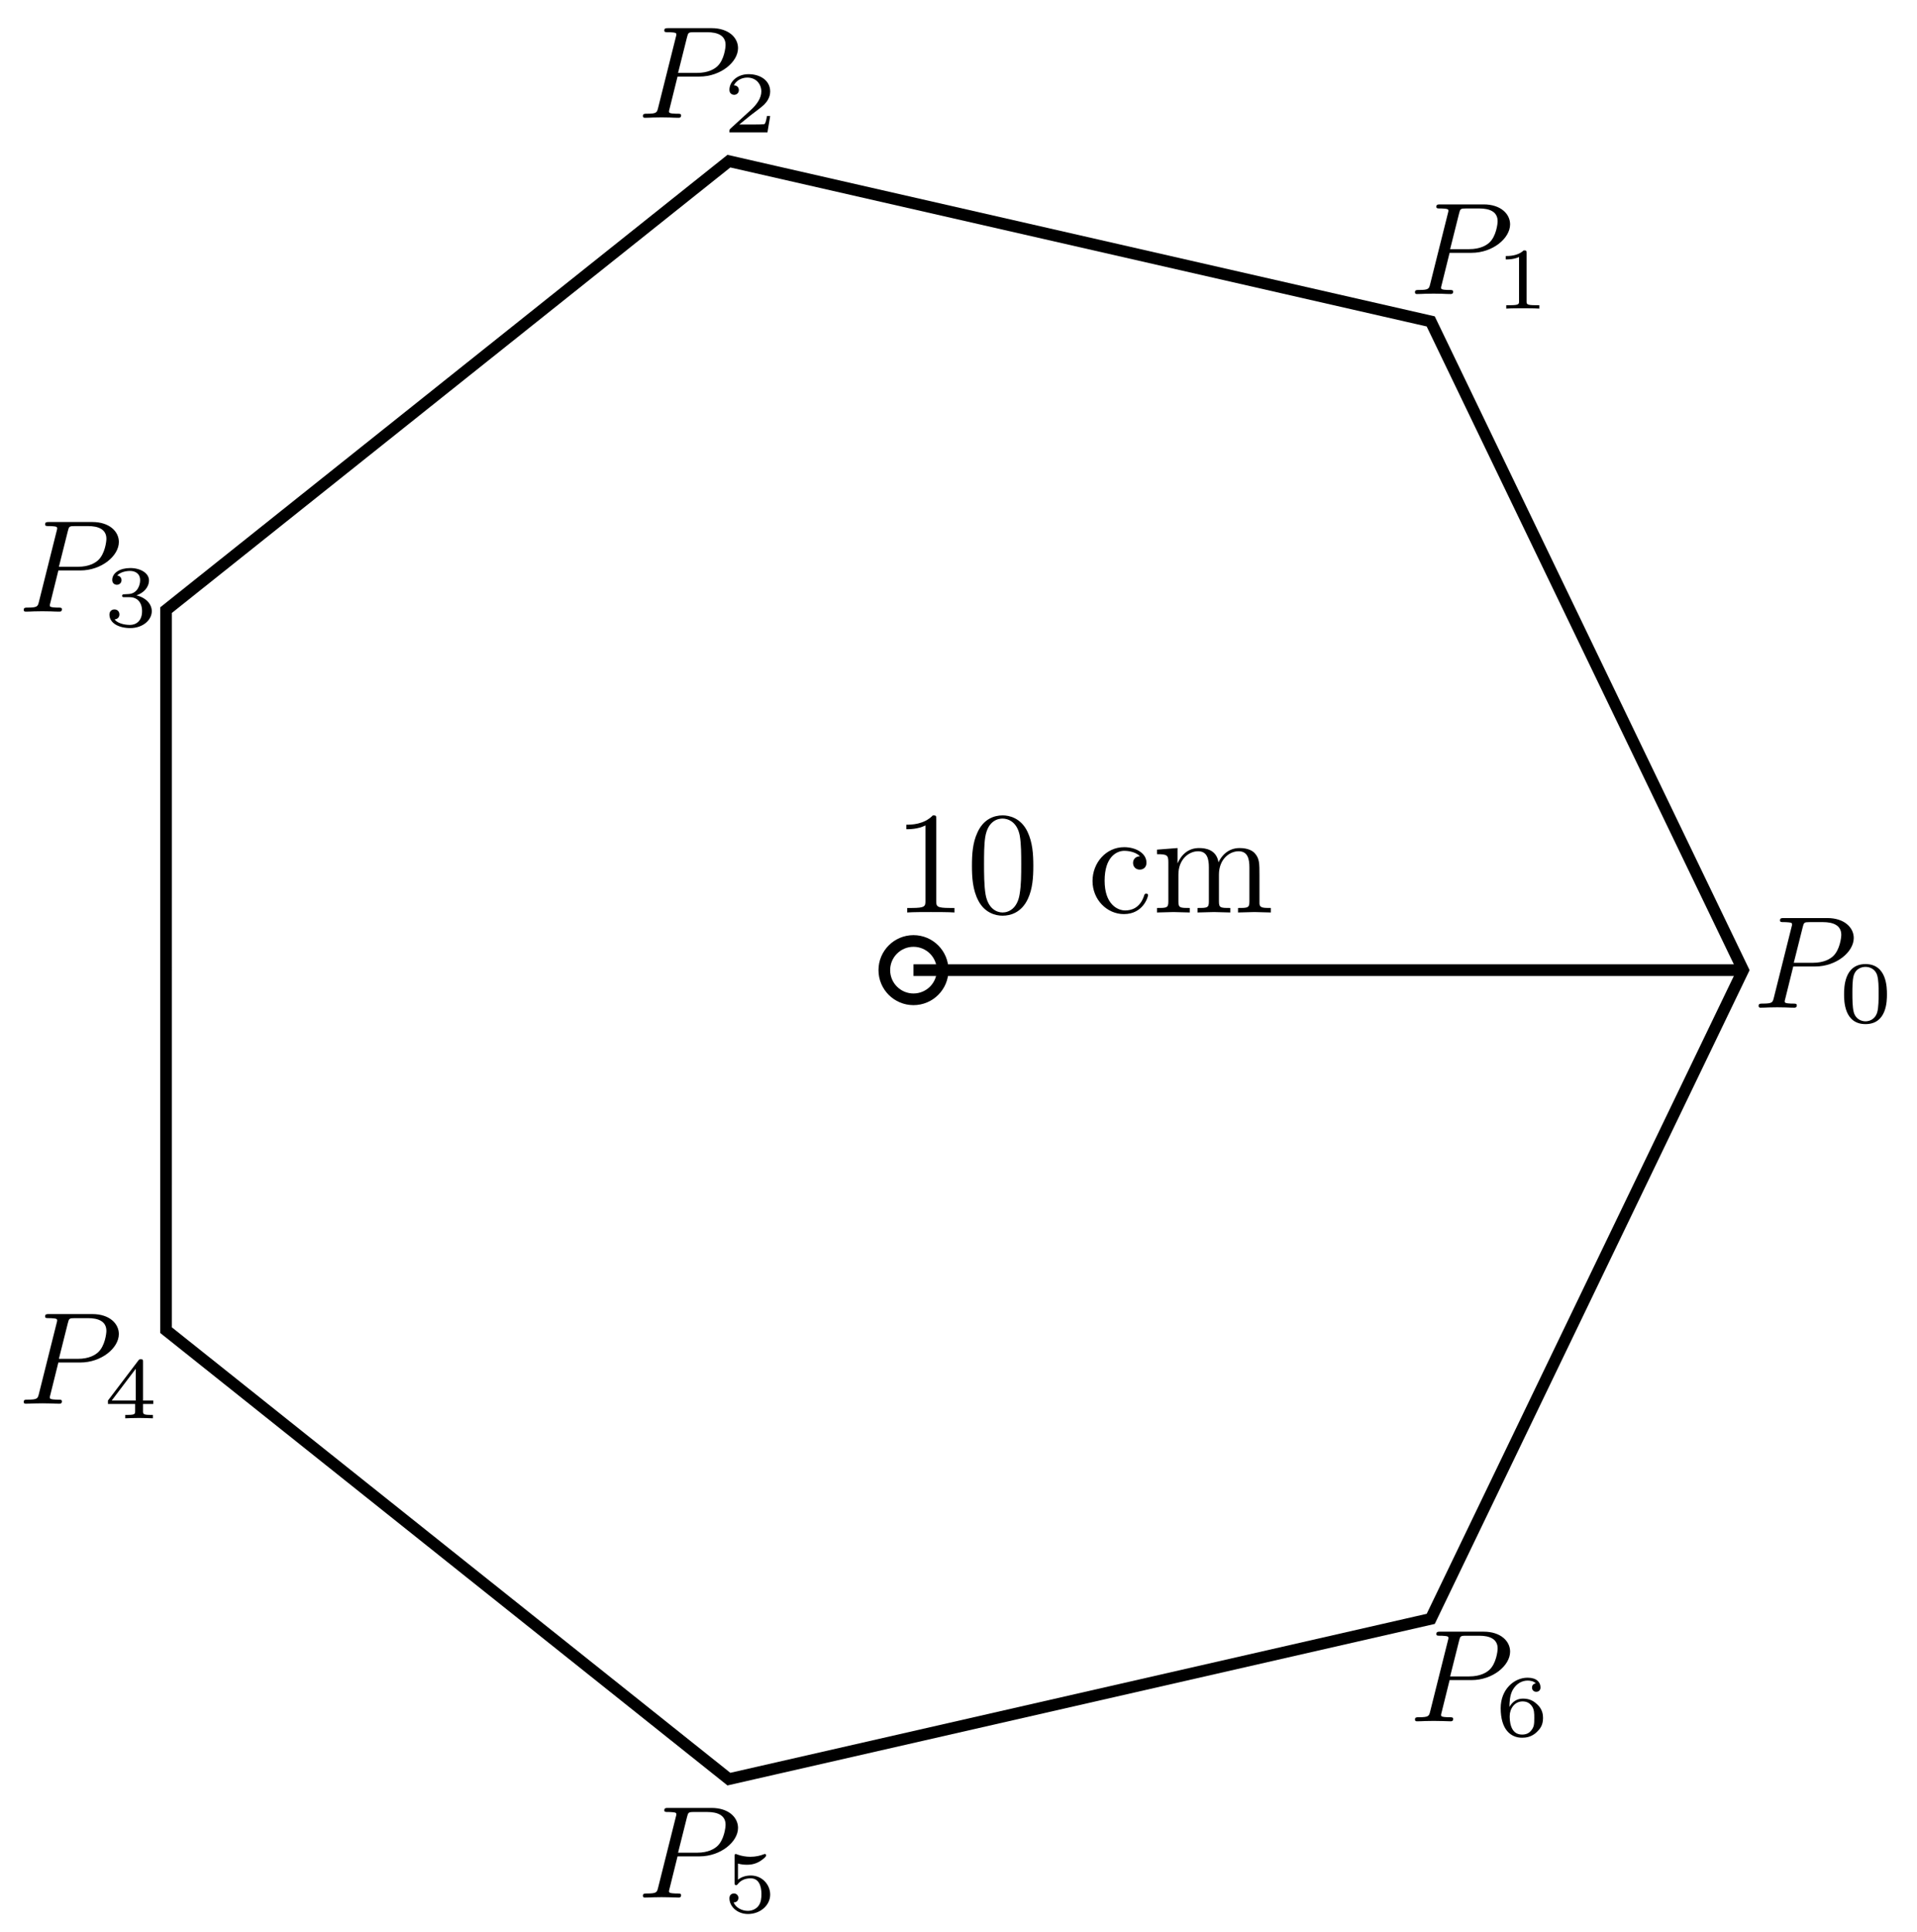 <svg xmlns="http://www.w3.org/2000/svg" xmlns:xlink="http://www.w3.org/1999/xlink" xmlns:inkscape="http://www.inkscape.org/namespaces/inkscape" version="1.1" width="131" height="132" viewBox="0 0 131 132">
<defs>
<path id="font_1_82" d="M.419 0V.031H.387C.297 .031 .294 .042 .294 .079V.64C.294 .664 .294 .666 .271 .666 .209 .602 .121 .602 .089 .602V.571C.109 .571 .168 .571 .22 .597V.079C.22 .043 .217 .031 .127 .031H.095V0C.13 .003 .217 .003 .257 .003 .297 .003 .384 .003 .419 0Z"/>
<path id="font_1_121" d="M.46 .32C.46 .4 .455 .48 .42 .554 .374 .65 .292 .666 .25 .666 .19 .666 .117 .64 .076 .547 .044 .478 .039 .4 .039 .32 .039 .245 .043 .155 .084 .079 .127-.002 .2-.022 .249-.022 .303-.022 .379-.001 .423 .094 .455 .163 .46 .241 .46 .32M.377 .332C.377 .257 .377 .189 .366 .125 .351 .03 .294-0 .249-0 .21-0 .151 .025 .133 .121 .122 .181 .122 .273 .122 .332 .122 .396 .122 .462 .13 .516 .149 .635 .224 .644 .249 .644 .282 .644 .348 .626 .367 .527 .377 .471 .377 .395 .377 .332Z"/>
<path id="font_1_43" d="M.415 .119C.415 .129 .405 .129 .402 .129 .393 .129 .391 .125 .389 .119 .36 .026 .295 .014 .258 .014 .205 .014 .117 .057 .117 .218 .117 .381 .199 .423 .252 .423 .261 .423 .324 .422 .359 .386 .318 .383 .312 .353 .312 .34 .312 .314 .33 .294 .358 .294 .384 .294 .404 .311 .404 .341 .404 .409 .328 .448 .251 .448 .126 .448 .034 .34 .034 .216 .034 .088 .133-.011 .249-.011 .383-.011 .415 .109 .415 .119Z"/>
<path id="font_1_75" d="M.813 0V.031C.761 .031 .736 .031 .735 .061V.252C.735 .338 .735 .369 .704 .405 .69 .422 .657 .442 .599 .442 .515 .442 .471 .382 .454 .344 .44 .431 .366 .442 .321 .442 .248 .442 .201 .399 .173 .337V.442L.032 .431V.4C.102 .4 .11 .393 .11 .344V.076C.11 .031 .099 .031 .032 .031V0L.145 .003 .257 0V.031C.19 .031 .179 .031 .179 .076V.26C.179 .364 .25 .42 .314 .42 .377 .42 .388 .366 .388 .309V.076C.388 .031 .377 .031 .31 .031V0L.423 .003 .535 0V.031C.468 .031 .457 .031 .457 .076V.26C.457 .364 .528 .42 .592 .42 .655 .42 .666 .366 .666 .309V.076C.666 .031 .655 .031 .588 .031V0L.701 .003 .813 0Z"/>
<path id="font_2_1" d="M.309 .314H.476C.638 .314 .77 .425 .77 .531 .77 .61 .699 .683 .568 .683H.238C.22 .683 .208 .683 .208 .665 .208 .652 .217 .652 .238 .652 .242 .652 .26 .652 .276 .65 .293 .648 .3 .646 .3 .635 .3 .63 .299 .626 .296 .615L.161 .076C.152 .04 .15 .031 .075 .031 .056 .031 .045 .031 .045 .013 .045 .002 .053 0 .06 0 .079 0 .104 .001 .123 .002 .153 .003 .155 .003 .187 .003 .219 .003 .221 .003 .251 .002 .271 .001 .297 0 .316 0 .323 0 .336 0 .336 .018 .336 .031 .326 .031 .305 .031 .301 .031 .283 .031 .267 .033 .245 .036 .244 .04 .244 .049 .244 .052 .244 .054 .249 .072L.309 .314M.381 .613C.39 .649 .392 .652 .434 .652H.535C.613 .652 .675 .628 .675 .555 .675 .534 .664 .44 .612 .392 .59 .372 .544 .342 .458 .342H.313L.381 .613Z"/>
<path id="font_3_1" d="M.55 .319C.55 .392 .55 .665 .305 .665 .06 .665 .06 .392 .06 .319 .06 .247 .06-.021 .305-.021 .55-.021 .55 .247 .55 .319M.305 .011C.263 .011 .195 .031 .171 .114 .155 .172 .155 .27 .155 .332 .155 .399 .155 .476 .169 .53 .194 .62 .27 .633 .305 .633 .351 .633 .417 .611 .439 .535 .454 .482 .455 .409 .455 .332 .455 .268 .455 .167 .438 .111 .41 .024 .338 .011 .305 .011Z"/>
<path id="font_3_2" d="M.359 .635C.359 .665 .355 .665 .325 .665 .259 .601 .157 .601 .121 .601V.562C.147 .562 .213 .562 .273 .59V.085C.273 .052 .273 .039 .17 .039H.127V0C.182 .004 .26 .004 .316 .004 .372 .004 .45 .004 .505 0V.039H.462C.359 .039 .359 .052 .359 .085V.635Z"/>
<path id="font_3_3" d="M.538 .187H.501C.499 .173 .489 .107 .474 .096 .467 .09 .386 .09 .372 .09H.185L.313 .194C.347 .221 .436 .285 .467 .315 .497 .345 .538 .396 .538 .467 .538 .592 .425 .665 .291 .665 .162 .665 .072 .58 .072 .486 .072 .435 .115 .429 .126 .429 .151 .429 .18 .447 .18 .483 .18 .505 .167 .537 .123 .537 .146 .588 .207 .626 .276 .626 .381 .626 .437 .548 .437 .467 .437 .396 .39 .323 .32 .259L.083 .042C.073 .032 .072 .031 .072 0H.507L.538 .187Z"/>
<path id="font_3_4" d="M.294 .332C.379 .332 .436 .275 .436 .172 .436 .062 .37 .015 .297 .015 .27 .015 .167 .02 .122 .078 .161 .082 .177 .108 .177 .135 .177 .169 .153 .192 .12 .192 .093 .192 .063 .175 .063 .133 .063 .034 .173-.021 .3-.021 .448-.021 .547 .073 .547 .172 .547 .246 .491 .323 .372 .353 .451 .379 .515 .443 .515 .525 .515 .605 .421 .665 .301 .665 .184 .665 .095 .611 .095 .529 .095 .486 .128 .474 .148 .474 .174 .474 .201 .492 .201 .527 .201 .558 .179 .576 .152 .58 .199 .632 .29 .632 .299 .632 .35 .632 .414 .608 .414 .525 .414 .47 .383 .374 .283 .368 .265 .367 .238 .365 .229 .365 .219 .364 .208 .363 .208 .348 .208 .332 .219 .332 .236 .332H.294Z"/>
<path id="font_3_5" d="M.564 .164V.203H.447V.645C.447 .668 .447 .675 .422 .675 .404 .675 .402 .672 .393 .66L.046 .203V.164H.357V.084C.357 .051 .357 .039 .273 .039H.244V0C.264 .001 .358 .004 .402 .004 .446 .004 .54 .001 .56 0V.039H.531C.447 .039 .447 .051 .447 .084V.164H.564M.364 .566V.203H.089L.364 .566Z"/>
<path id="font_3_6" d="M.17 .555C.203 .546 .238 .542 .272 .542 .294 .542 .35 .542 .413 .577 .43 .587 .492 .628 .492 .649 .492 .662 .482 .665 .478 .665 .475 .665 .474 .665 .463 .661 .427 .647 .376 .633 .311 .633 .262 .633 .208 .642 .163 .659 .153 .663 .149 .665 .145 .665 .131 .665 .131 .654 .131 .638V.338C.131 .321 .131 .309 .149 .309 .158 .309 .161 .313 .168 .321 .193 .353 .237 .387 .315 .387 .438 .387 .438 .237 .438 .205 .438 .166 .435 .11 .402 .069 .371 .031 .325 .015 .282 .015 .213 .015 .144 .053 .12 .111 .169 .112 .175 .151 .175 .163 .175 .19 .154 .214 .123 .214 .114 .214 .072 .209 .072 .159 .072 .067 .159-.021 .285-.021 .422-.021 .538 .076 .538 .201 .538 .315 .446 .419 .317 .419 .252 .419 .202 .398 .17 .371V.555Z"/>
<path id="font_3_7" d="M.163 .331C.164 .381 .166 .464 .201 .526 .245 .602 .311 .632 .371 .632 .394 .632 .44 .628 .464 .6 .427 .594 .421 .568 .421 .552 .421 .526 .439 .504 .469 .504 .499 .504 .518 .523 .518 .554 .518 .615 .472 .665 .37 .665 .215 .665 .063 .53 .063 .317 .063 .074 .176-.021 .308-.021 .347-.021 .415-.015 .476 .044 .508 .076 .547 .116 .547 .204 .547 .238 .543 .302 .482 .359 .447 .391 .403 .426 .318 .426 .248 .426 .197 .39 .163 .331M.307 .015C.166 .015 .166 .187 .166 .226 .166 .312 .223 .394 .313 .394 .365 .394 .395 .373 .419 .341 .447 .302 .447 .257 .447 .204 .447 .135 .445 .101 .411 .061 .387 .031 .355 .015 .307 .015Z"/>
</defs>
<path transform="matrix(1,0,0,-1,62.424,66.281)" stroke-width=".797" stroke-linecap="butt" stroke-miterlimit="10" stroke-linejoin="miter" fill="none" stroke="#000000" d="M56.694 0 35.345 44.323-12.614 55.271-51.076 24.597-51.077-24.597-12.614-55.27 35.346-44.322Z"/>
<path transform="matrix(1,0,0,-1,62.424,66.281)" stroke-width=".797" stroke-linecap="butt" stroke-miterlimit="10" stroke-linejoin="miter" fill="none" stroke="#000000" d="M56.694 0H0"/>
<use data-text="1" xlink:href="#font_1_82" transform="matrix(9.963,0,0,-9.963,61.049,62.342)"/>
<use data-text="0" xlink:href="#font_1_121" transform="matrix(9.963,0,0,-9.963,66.03,62.342)"/>
<use data-text="c" xlink:href="#font_1_43" transform="matrix(9.963,0,0,-9.963,74.32,62.342)"/>
<use data-text="m" xlink:href="#font_1_75" transform="matrix(9.963,0,0,-9.963,78.744,62.342)"/>
<path transform="matrix(1,0,0,-1,62.424,66.281)" stroke-width=".797" stroke-linecap="butt" stroke-miterlimit="10" stroke-linejoin="miter" fill="none" stroke="#000000" d="M1.993 0C1.993 1.1 1.1 1.993 0 1.993-1.1 1.993-1.993 1.1-1.993 0-1.993-1.1-1.1-1.993 0-1.993 1.1-1.993 1.993-1.1 1.993 0ZM0 0"/>
<use data-text="P" xlink:href="#font_2_1" transform="matrix(8.967,0,0,-8.967,119.773,68.846)"/>
<use data-text="0" xlink:href="#font_3_1" transform="matrix(5.978,0,0,-5.978,125.658,69.842)"/>
<use data-text="P" xlink:href="#font_2_1" transform="matrix(8.967,0,0,-8.967,96.289,20.089)"/>
<use data-text="1" xlink:href="#font_3_2" transform="matrix(5.978,0,0,-5.978,102.173,21.085)"/>
<use data-text="P" xlink:href="#font_2_1" transform="matrix(8.967,0,0,-8.967,43.53,8.047)"/>
<use data-text="2" xlink:href="#font_3_3" transform="matrix(5.978,0,0,-5.978,49.415,9.043)"/>
<use data-text="P" xlink:href="#font_2_1" transform="matrix(8.967,0,0,-8.967,1.218,41.789)"/>
<use data-text="3" xlink:href="#font_3_4" transform="matrix(5.978,0,0,-5.978,7.102,42.785)"/>
<use data-text="P" xlink:href="#font_2_1" transform="matrix(8.967,0,0,-8.967,1.217,95.903)"/>
<use data-text="4" xlink:href="#font_3_5" transform="matrix(5.978,0,0,-5.978,7.101,96.9)"/>
<use data-text="P" xlink:href="#font_2_1" transform="matrix(8.967,0,0,-8.967,43.53,129.644)"/>
<use data-text="5" xlink:href="#font_3_6" transform="matrix(5.978,0,0,-5.978,49.415,130.641)"/>
<use data-text="P" xlink:href="#font_2_1" transform="matrix(8.967,0,0,-8.967,96.29,117.601)"/>
<use data-text="6" xlink:href="#font_3_7" transform="matrix(5.978,0,0,-5.978,102.174,118.597)"/>
</svg>
